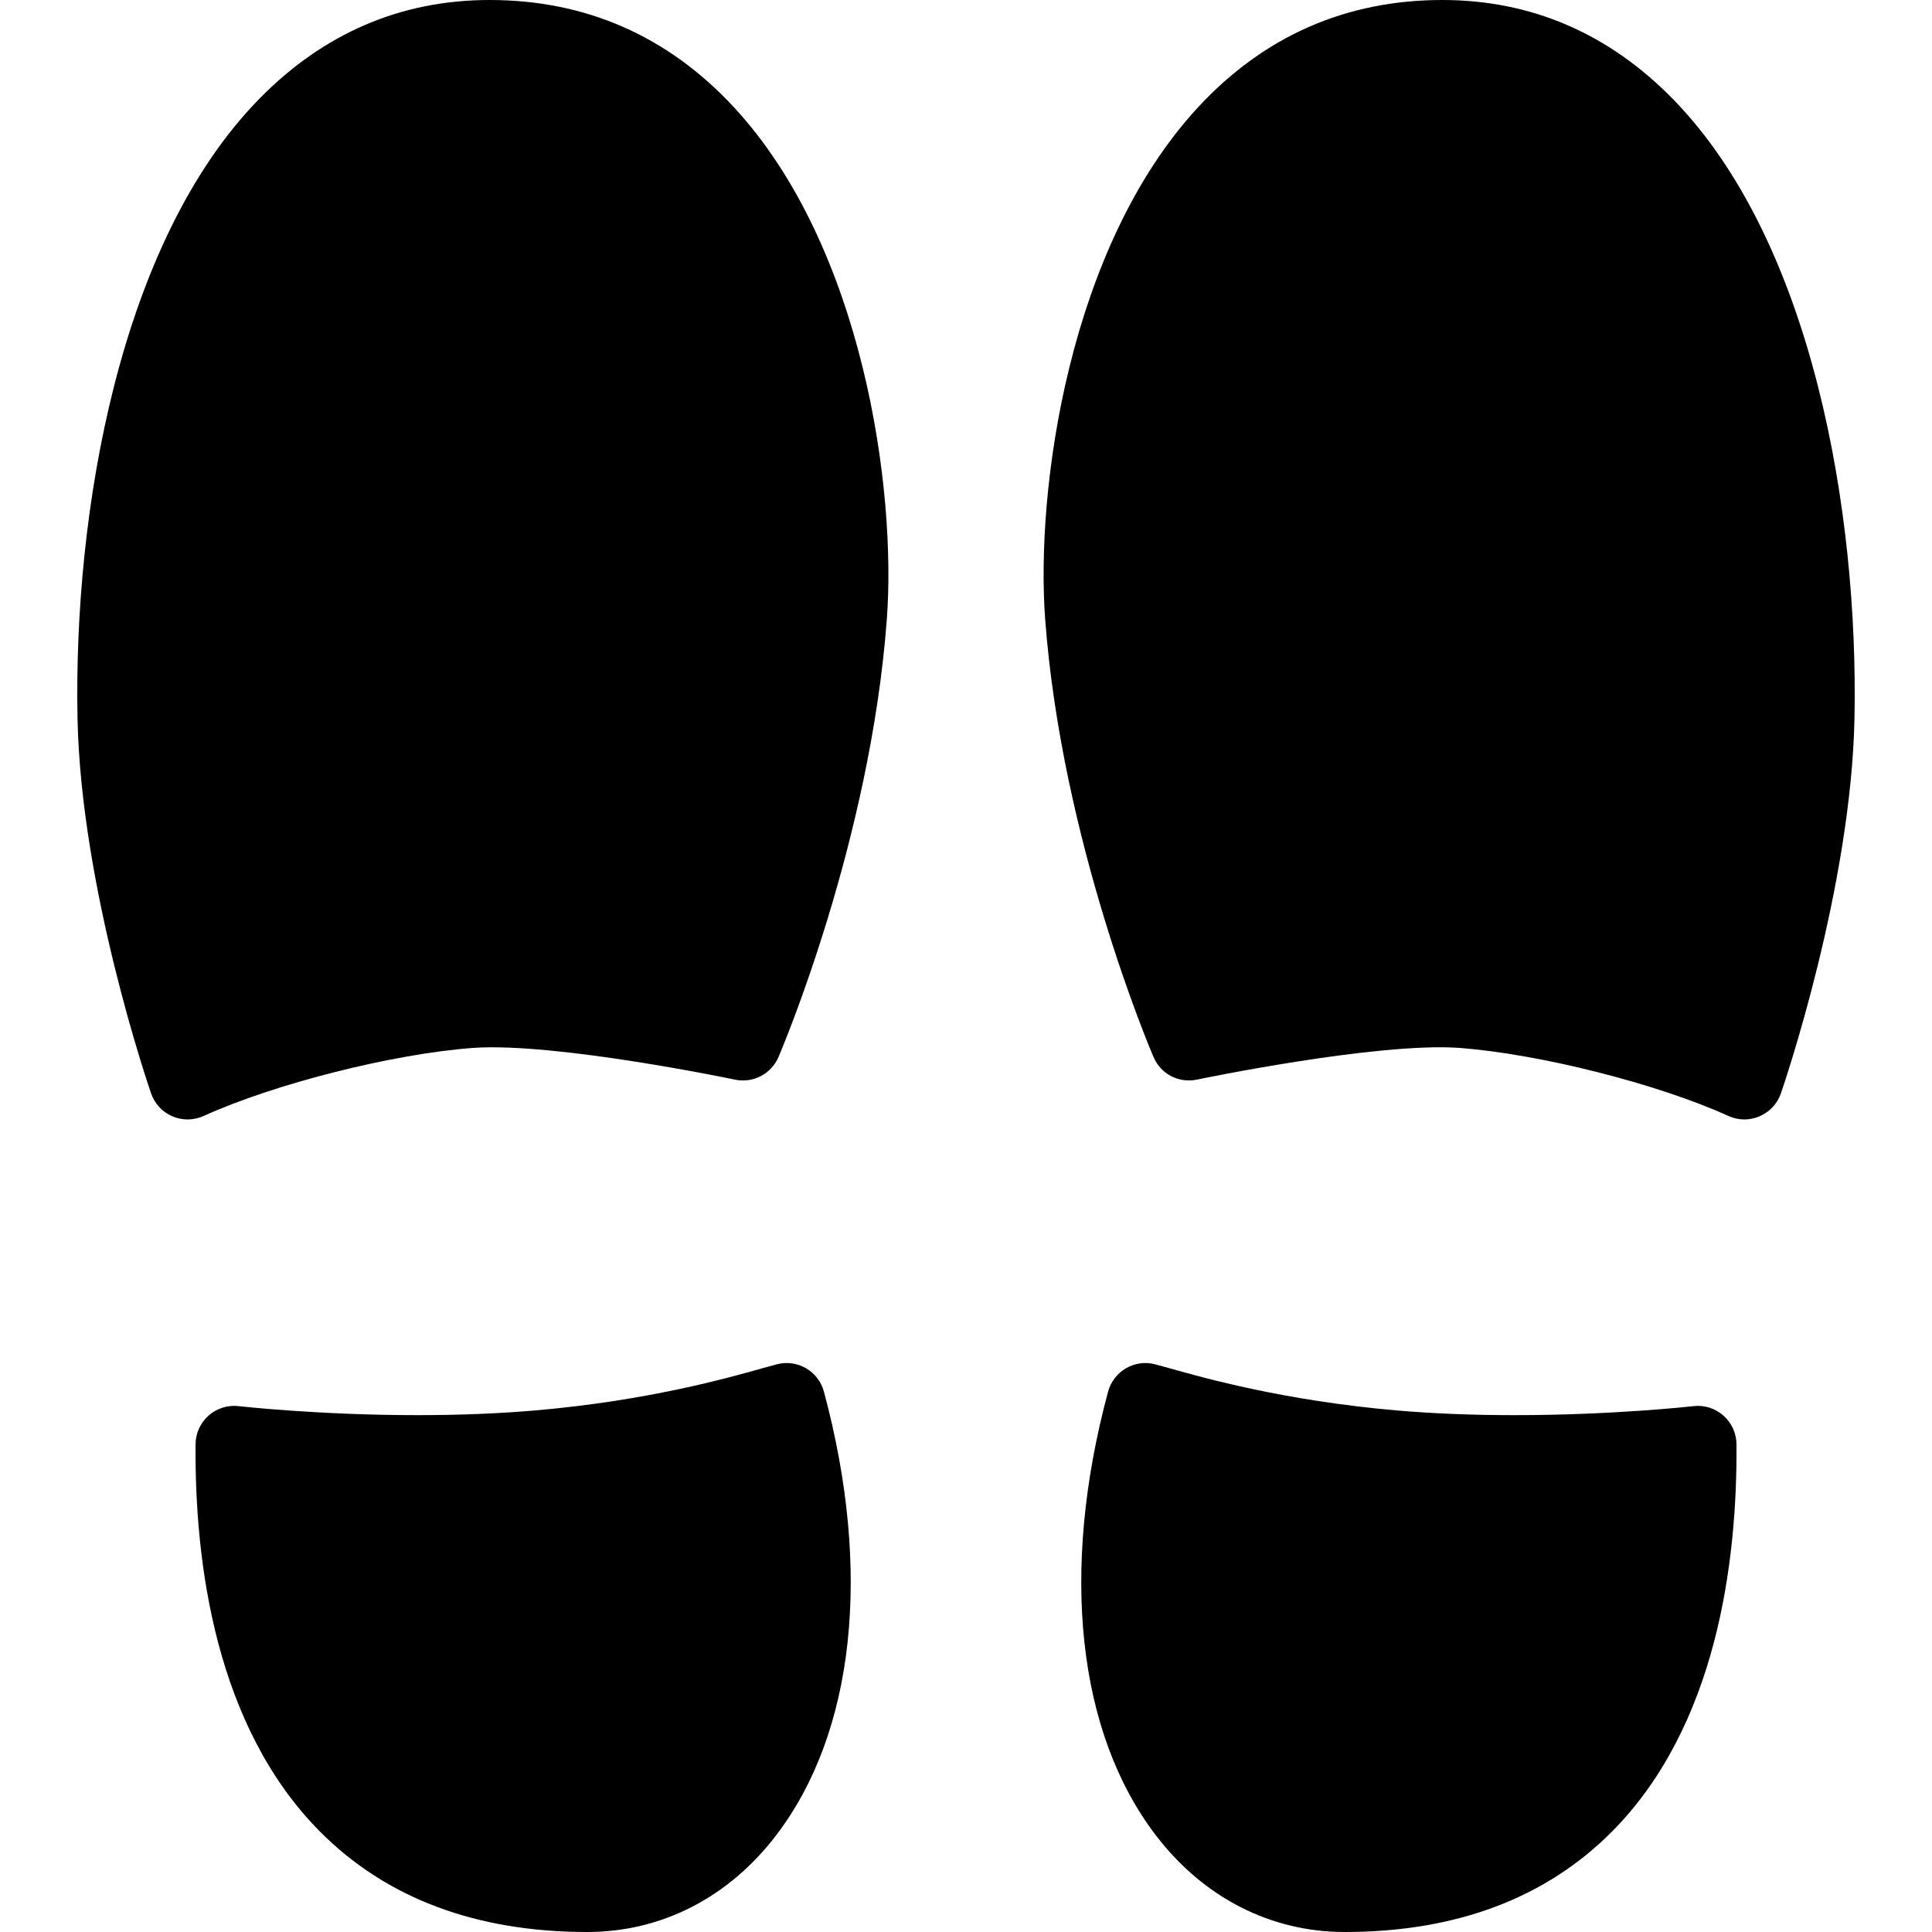 <?xml version="1.0" encoding="utf-8"?><!-- Generator: Adobe Illustrator 15.0.0, SVG Export Plug-In . SVG Version: 6.00 Build 0)  --><!DOCTYPE svg PUBLIC "-//W3C//DTD SVG 1.1//EN" "http://www.w3.org/Graphics/SVG/1.1/DTD/svg11.dtd"><svg xmlns="http://www.w3.org/2000/svg" xmlns:xlink="http://www.w3.org/1999/xlink" viewBox="0 0 50 50" width="500px" height="500px"><path d="M15.199,50c-2.879,0-5.208-0.875-6.921-2.602c-2.703-2.726-3.242-6.954-3.217-10.022c0.002-0.284,0.125-0.553,0.337-0.741c0.213-0.188,0.496-0.278,0.777-0.244c0.02,0.002,2.071,0.233,4.629,0.233c1.087,0,2.116-0.041,3.059-0.123c2.894-0.251,4.976-0.839,5.866-1.09l0.379-0.104c0.532-0.138,1.072,0.18,1.215,0.709c1.25,4.641,0.797,8.828-1.242,11.489C18.848,49.114,17.114,50,15.199,50z"/><path d="M4.855,28.971c-0.134,0-0.269-0.027-0.395-0.081c-0.259-0.111-0.458-0.326-0.55-0.593c-0.074-0.215-1.817-5.317-1.904-9.711C1.902,13.262,3.084,6.256,6.714,2.554C8.376,0.859,10.38,0,12.672,0c2.486,0,4.61,0.931,6.313,2.766c3.366,3.627,4.216,9.918,3.966,13.262c-0.427,5.731-2.707,11.102-2.804,11.329c-0.188,0.438-0.661,0.682-1.125,0.584c-0.042-0.009-4.651-0.971-6.78-0.821c-2.076,0.153-5.139,0.928-6.973,1.762C5.138,28.94,4.996,28.971,4.855,28.971z"/><path d="M34.801,50c-1.915,0-3.648-0.886-4.882-2.495c-2.039-2.66-2.492-6.849-1.242-11.489c0.143-0.53,0.685-0.846,1.215-0.709l0.382,0.105c0.89,0.251,2.973,0.838,5.864,1.089c0.942,0.082,1.971,0.123,3.058,0.123h0.001c2.565,0,4.608-0.231,4.629-0.233c0.284-0.034,0.563,0.057,0.776,0.244c0.213,0.188,0.336,0.457,0.338,0.741c0.023,3.068-0.516,7.299-3.219,10.022C40.008,49.125,37.68,50,34.801,50z"/><path d="M45.145,28.971c-0.142,0-0.282-0.03-0.414-0.09c-1.834-0.834-4.896-1.607-6.973-1.762c-2.13-0.148-6.737,0.812-6.78,0.821c-0.477,0.099-0.938-0.147-1.125-0.585c-0.097-0.226-2.376-5.597-2.804-11.328c-0.25-3.344,0.601-9.635,3.967-13.262C32.719,0.93,34.843,0,37.328,0c2.291,0,4.296,0.859,5.958,2.554c3.629,3.701,4.812,10.708,4.708,16.031c-0.086,4.394-1.83,9.497-1.904,9.711c-0.092,0.267-0.292,0.481-0.551,0.593C45.413,28.943,45.279,28.971,45.145,28.971z"/></svg>